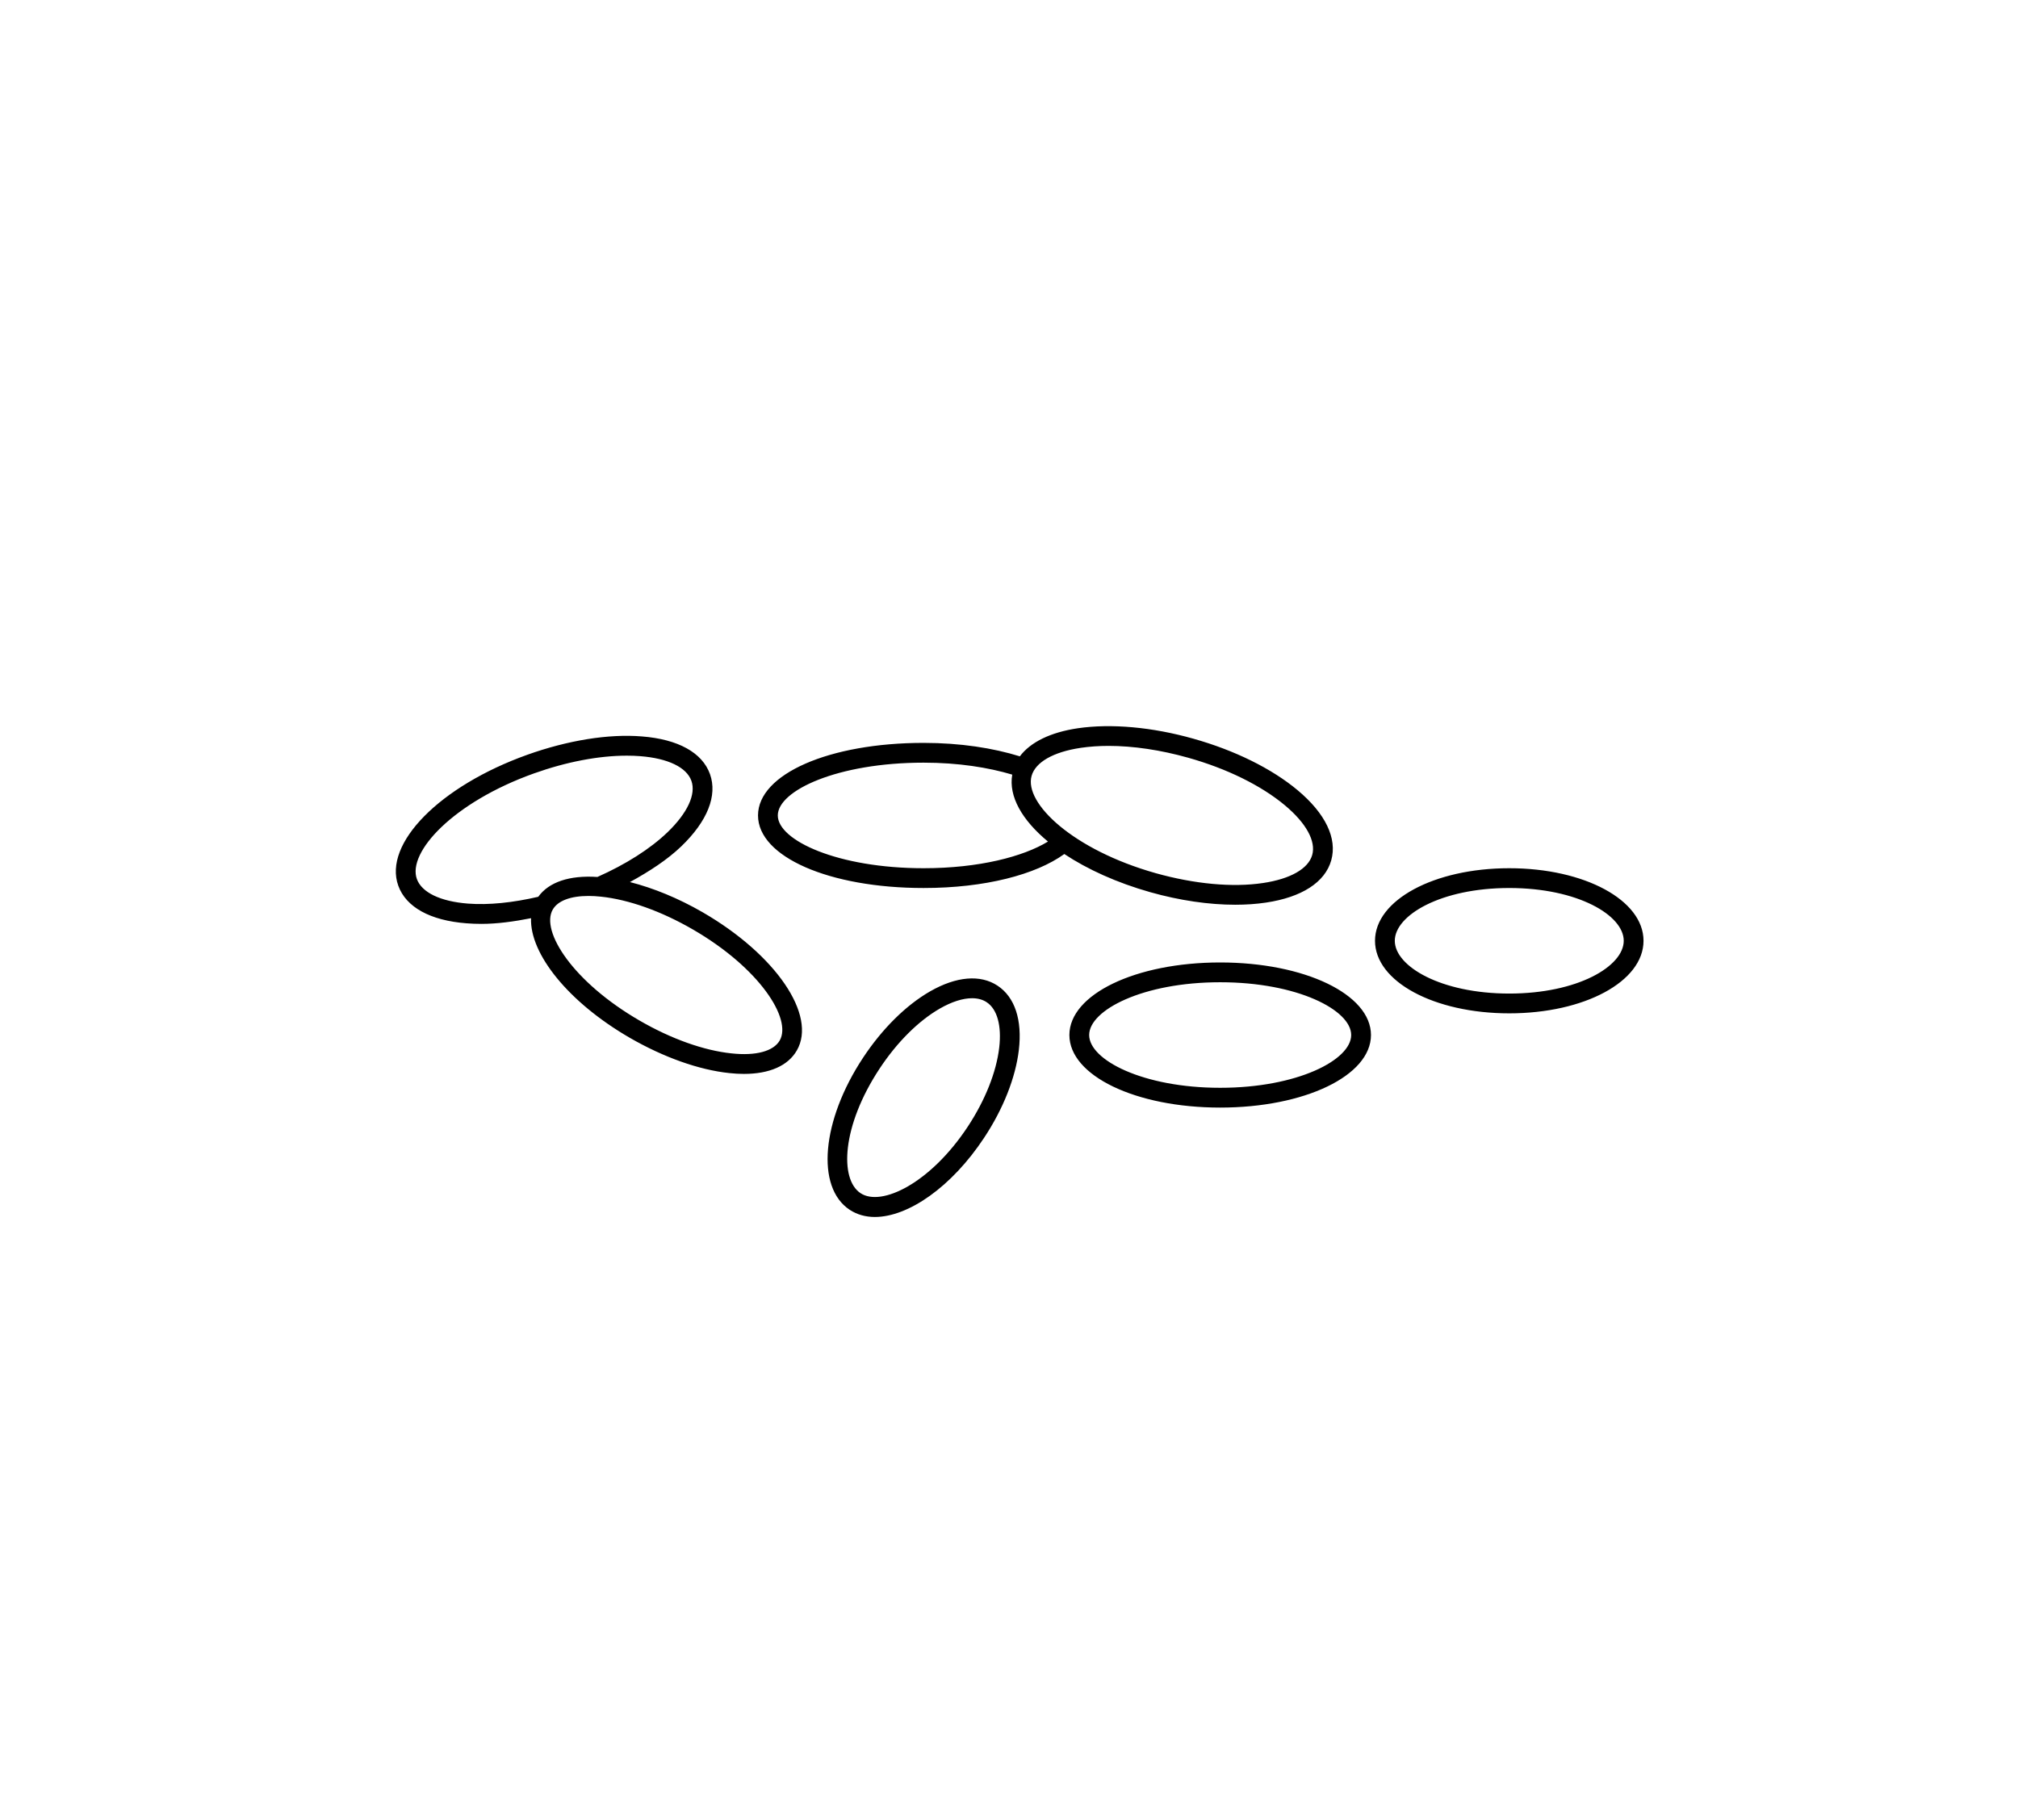 <?xml version="1.0" encoding="utf-8"?>
<!-- Generator: Adobe Illustrator 21.0.2, SVG Export Plug-In . SVG Version: 6.00 Build 0)  -->
<svg version="1.1" id="Layer_1" xmlns="http://www.w3.org/2000/svg" xmlns:xlink="http://www.w3.org/1999/xlink" x="0px" y="0px"
	 viewBox="0 0 51 46" style="enable-background:new 0 0 51 46;" xml:space="preserve">
<path d="M25.211,24.914c-0.436-0.288-1.041-0.236-1.704,0.143c-0.61,0.35-1.212,0.946-1.696,1.679
	c-1.048,1.587-1.197,3.274-0.338,3.842c0.187,0.123,0.403,0.182,0.638,0.182c0.848-0.001,1.941-0.761,2.761-2.003
	c0.484-0.732,0.795-1.521,0.877-2.219C25.838,25.778,25.647,25.202,25.211,24.914z M25.253,26.478
	c-0.073,0.623-0.356,1.333-0.797,2.002c-0.938,1.422-2.177,2.028-2.707,1.679c-0.538-0.354-0.473-1.705,0.48-3.148
	c0.441-0.669,0.984-1.209,1.527-1.521c0.299-0.171,0.578-0.259,0.81-0.259c0.143,0,0.268,0.033,0.37,0.101
	C25.202,25.507,25.317,25.925,25.253,26.478z M38.143,21.945c-1.902,0-3.393,0.806-3.393,1.834s1.49,1.834,3.393,1.834
	s3.393-0.806,3.393-1.834S40.045,21.945,38.143,21.945z M38.143,25.113c-1.73,0-2.893-0.689-2.893-1.334s1.162-1.334,2.893-1.334
	s2.893,0.689,2.893,1.334S39.873,25.113,38.143,25.113z M17.754,23.056c-0.612-0.353-1.243-0.611-1.834-0.761
	c0.498-0.272,0.952-0.571,1.296-0.901c0.663-0.637,0.921-1.286,0.727-1.828c-0.194-0.542-0.805-0.881-1.721-0.952
	c-0.845-0.069-1.875,0.099-2.897,0.464c-2.209,0.791-3.641,2.243-3.26,3.307c0.194,0.543,0.805,0.881,1.721,0.952
	c0.123,0.01,0.249,0.015,0.379,0.015c0.393,0,0.819-0.057,1.256-0.144c-0.035,0.898,0.941,2.125,2.5,3.026
	c0.854,0.492,1.745,0.809,2.511,0.889c0.128,0.014,0.25,0.021,0.367,0.021c0.646,0,1.116-0.205,1.339-0.593h0
	C20.652,25.66,19.604,24.125,17.754,23.056z M11.825,22.839c-0.698-0.055-1.167-0.281-1.29-0.622
	c-0.241-0.675,0.914-1.937,2.958-2.668c0.821-0.293,1.641-0.449,2.348-0.449c0.117,0,0.232,0.004,0.342,0.013
	c0.698,0.055,1.168,0.281,1.29,0.622c0.122,0.341-0.098,0.814-0.602,1.3c-0.444,0.426-1.063,0.816-1.773,1.131
	c-0.707-0.047-1.227,0.129-1.495,0.501C12.965,22.815,12.352,22.88,11.825,22.839z M19.705,26.3
	c-0.157,0.271-0.603,0.393-1.22,0.325c-0.698-0.073-1.52-0.366-2.314-0.825c-1.69-0.976-2.516-2.265-2.201-2.811
	c0.129-0.223,0.451-0.343,0.904-0.343c0.1,0,0.205,0.006,0.316,0.018c0.698,0.073,1.52,0.366,2.314,0.825
	C19.194,24.465,20.02,25.754,19.705,26.3z M23.342,22.445c1.551,0,2.836-0.338,3.556-0.859c0.583,0.387,1.327,0.726,2.173,0.965
	c0.743,0.21,1.482,0.317,2.149,0.317c0.271,0,0.531-0.018,0.773-0.054c0.909-0.135,1.495-0.515,1.651-1.069
	c0.156-0.554-0.146-1.184-0.851-1.773c-0.651-0.544-1.585-1.006-2.63-1.3c-1.045-0.296-2.085-0.387-2.922-0.265
	c-0.695,0.103-1.198,0.352-1.467,0.71c-0.678-0.21-1.501-0.34-2.432-0.34c-2.386,0-4.185,0.788-4.185,1.834
	S20.957,22.445,23.342,22.445z M26.071,19.611c0.098-0.348,0.551-0.606,1.244-0.709c0.22-0.032,0.455-0.049,0.701-0.049
	c0.62,0,1.312,0.102,2.012,0.299c0.979,0.275,1.847,0.703,2.445,1.203c0.537,0.449,0.788,0.906,0.69,1.255
	c-0.098,0.348-0.551,0.606-1.243,0.709c-0.773,0.116-1.735,0.025-2.713-0.249C27.117,21.48,25.877,20.301,26.071,19.611z
	 M23.342,19.277c0.88,0,1.635,0.122,2.24,0.302c-0.096,0.548,0.246,1.149,0.903,1.692c-0.621,0.379-1.74,0.674-3.143,0.674
	c-2.171,0-3.685-0.703-3.685-1.334S21.171,19.277,23.342,19.277z M30.837,24.327c-2.137,0-3.811,0.806-3.811,1.834
	s1.674,1.834,3.811,1.834c2.137,0,3.811-0.806,3.811-1.834S32.974,24.327,30.837,24.327z M30.837,27.495
	c-1.951,0-3.311-0.703-3.311-1.334s1.359-1.334,3.311-1.334s3.311,0.703,3.311,1.334S32.788,27.495,30.837,27.495z"/>
</svg>
